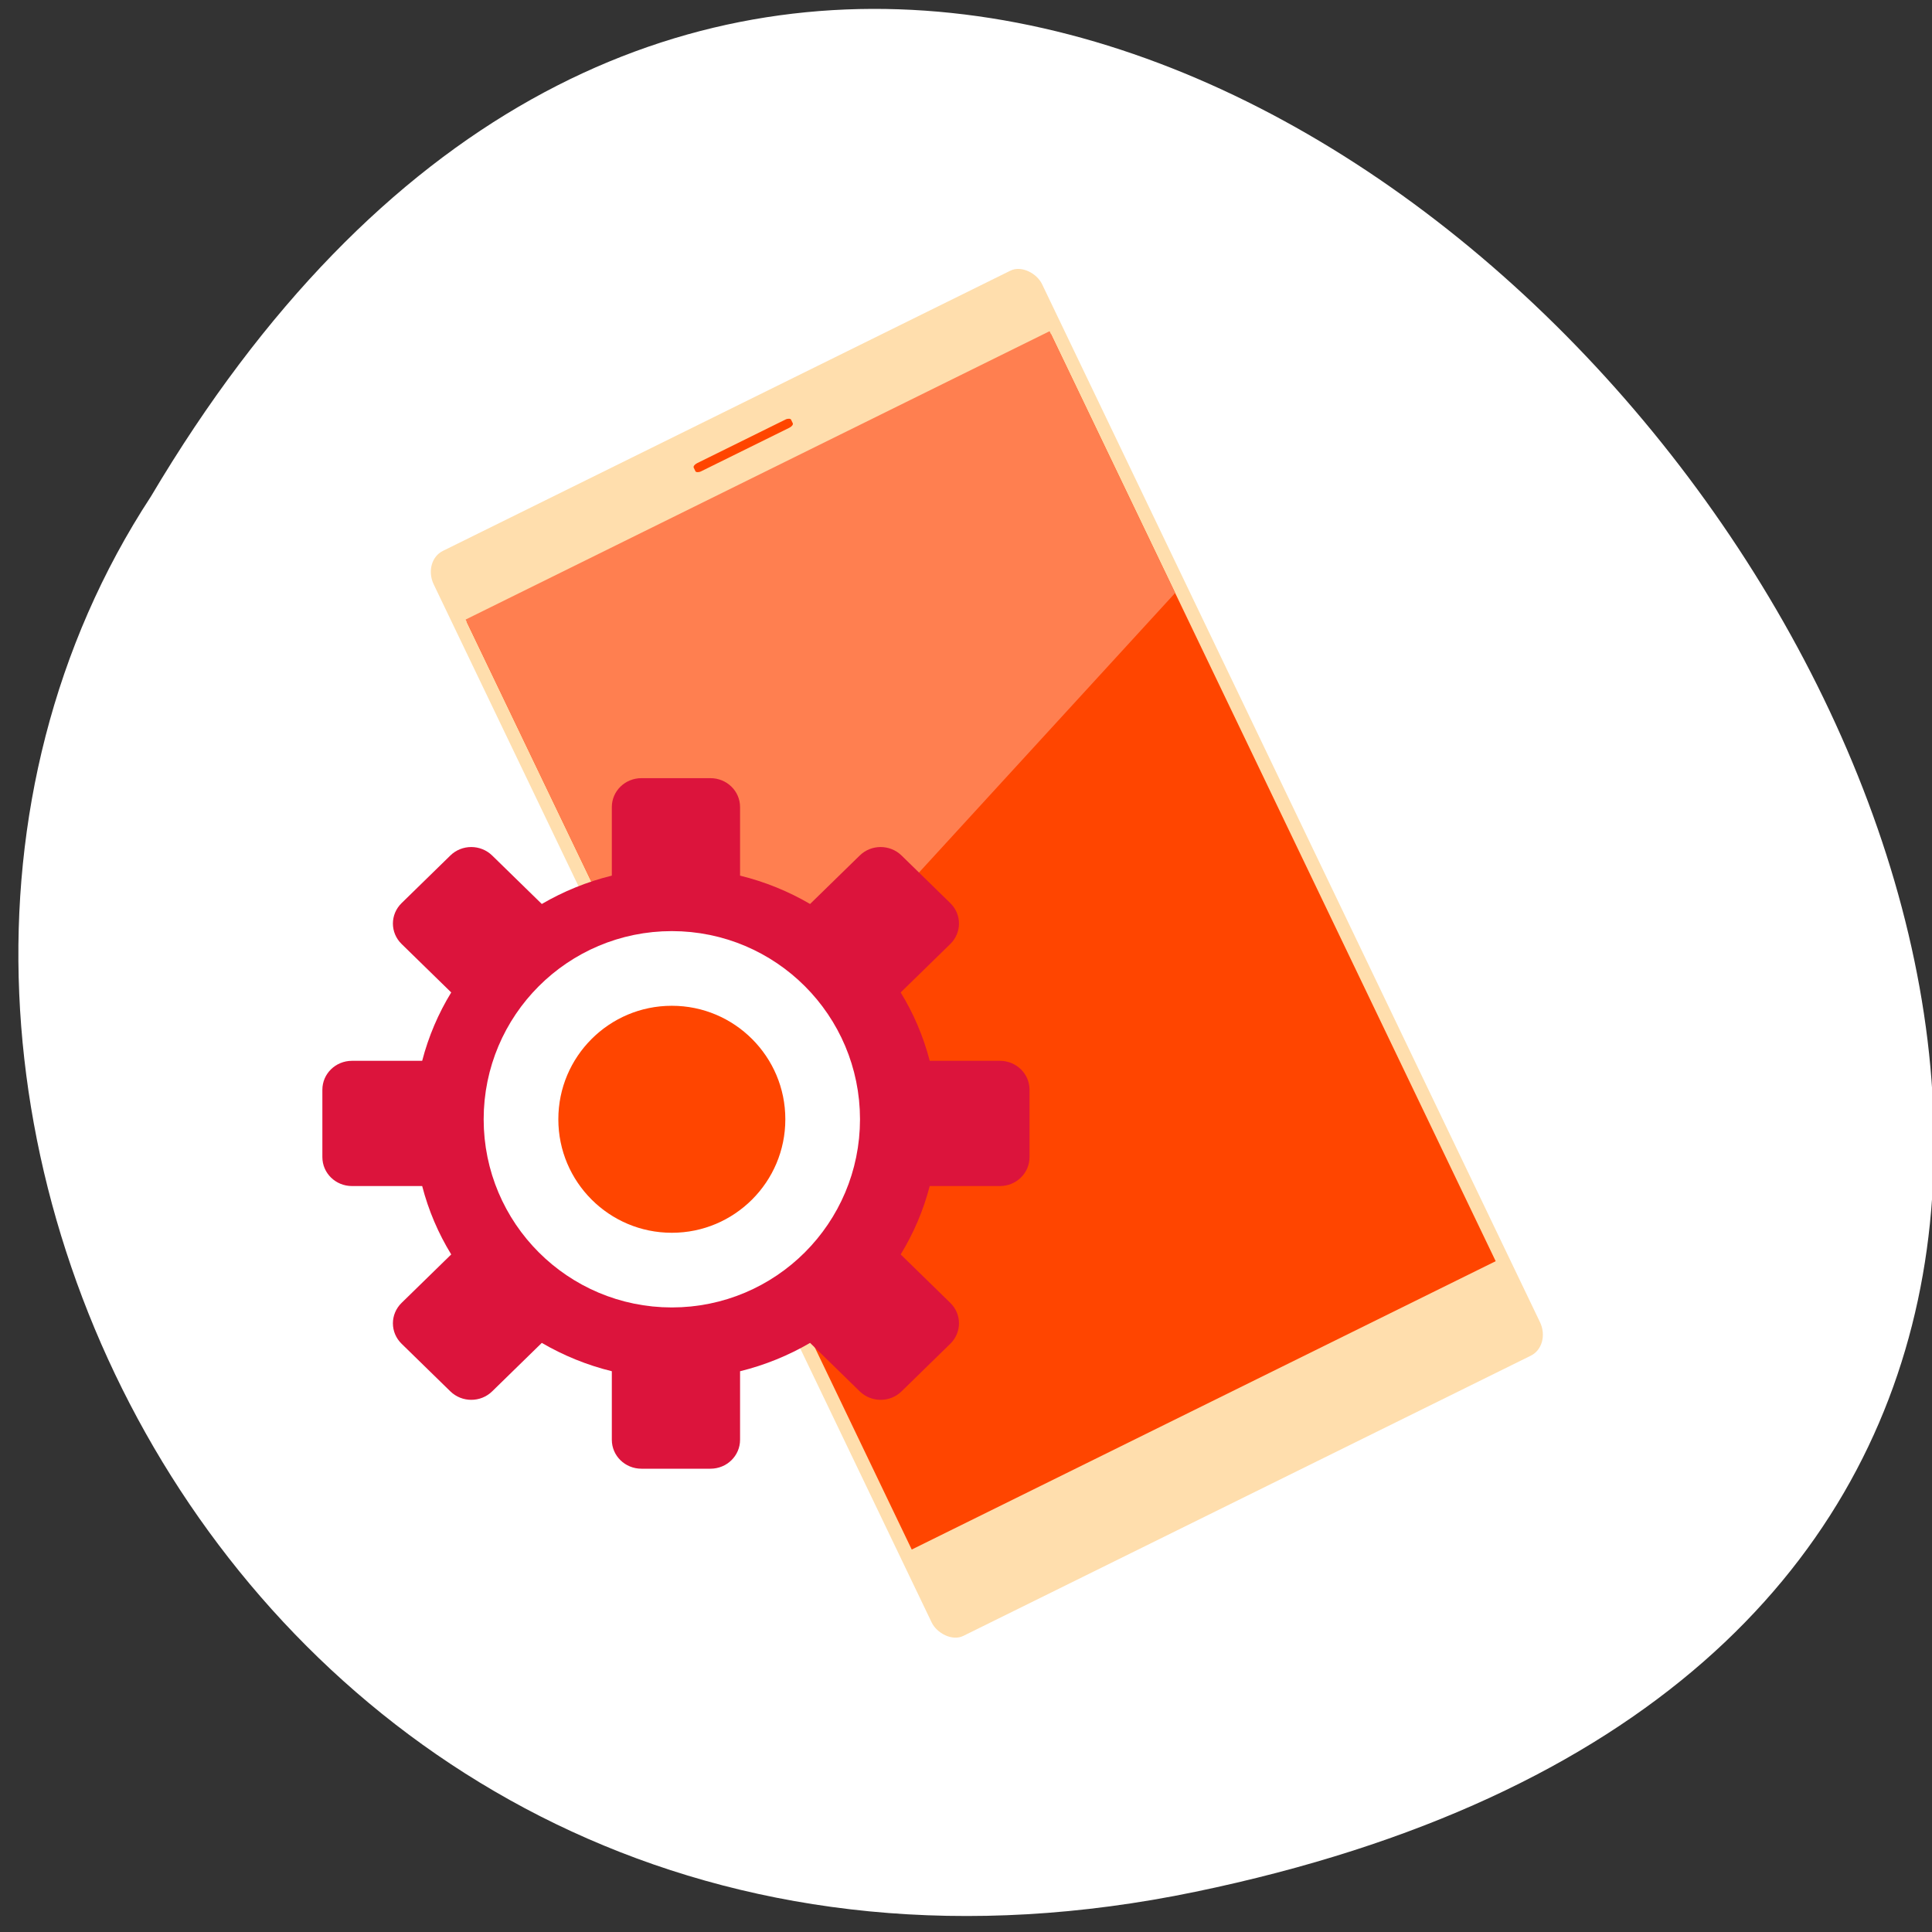 <svg xmlns="http://www.w3.org/2000/svg" viewBox="0 0 256 256"><rect x="0" y="0" width="256" height="256" fill="#333333" stroke="none"/><path d="m 157.05 800.67 c 237.88 49.54 -17.492 390.35 -138.4 185.62 -51.828 -79.53 16.06 -211.1 138.4 -185.62 z" transform="matrix(1 0 0 -0.996 1.342 1048.14)" style="fill:#fff;color:#000"/><g transform="matrix(3.224 -1.592 1.642 3.423 13.158 80.66)"><rect rx="0.837" ry="0.908" height="42" width="25" y="3.5" x="11.5" style="fill:#ffdead"/><g style="fill:#ff4500;fill-rule:evenodd"><path d="M 12,6.102 H 36 V 42 H 12 z"/><rect rx="0.185" ry="0.088" height="0.317" width="4" y="4.683" x="22"/></g><path d="m 24.99 43.579 c 0 0.547 -0.443 0.99 -0.99 0.99 -0.547 0 -0.99 -0.443 -0.99 -0.99 0 -0.547 0.443 -0.99 0.99 -0.99 0.547 0 0.99 0.443 0.99 0.99 z" style="fill:#ffdead"/><path d="M 12,6 H 36 V 16.133 L 12,25 V 6 z" style="fill:#ff7f50"/></g><g transform="translate(-9.313 -817.81)" style="fill:#dc143c;color:#000"><path d="m 94.31,920.92 c -2.176,0 -3.927,1.711 -3.927,3.835 v 9.08 c -3.305,0.813 -6.427,2.092 -9.278,3.757 l -6.573,-6.418 c -1.539,-1.503 -4.02,-1.503 -5.551,0 l -6.452,6.301 c -1.539,1.503 -1.539,3.921 0,5.421 l 6.573,6.418 c -1.706,2.784 -3.01,5.833 -3.848,9.06 h -9.298 c -2.176,0 -3.927,1.711 -3.927,3.835 v 8.924 c 0,2.125 1.752,3.835 3.927,3.835 h 9.298 c 0.833,3.228 2.142,6.276 3.848,9.06 l -6.573,6.418 c -1.539,1.503 -1.539,3.921 0,5.421 l 6.452,6.301 c 1.539,1.503 4.02,1.503 5.551,0 l 6.573,-6.418 c 2.851,1.666 5.973,2.943 9.278,3.757 v 9.08 c 0,2.125 1.752,3.835 3.927,3.835 h 9.138 c 2.176,0 3.927,-1.711 3.927,-3.835 v -9.08 c 3.305,-0.813 6.427,-2.092 9.278,-3.757 l 6.573,6.418 c 1.539,1.503 4.02,1.503 5.551,0 l 6.452,-6.301 c 1.539,-1.503 1.539,-3.921 0,-5.421 l -6.573,-6.418 c 1.706,-2.784 3.01,-5.833 3.848,-9.06 h 9.298 c 2.176,0 3.927,-1.711 3.927,-3.835 v -8.924 c 0,-2.125 -1.752,-3.835 -3.927,-3.835 h -9.298 c -0.833,-3.228 -2.142,-6.276 -3.848,-9.06 l 6.573,-6.418 c 1.539,-1.503 1.539,-3.921 0,-5.421 l -6.452,-6.301 c -1.539,-1.503 -4.02,-1.503 -5.551,0 l -6.573,6.418 c -2.851,-1.666 -5.973,-2.943 -9.278,-3.757 v -9.08 c 0,-2.125 -1.752,-3.835 -3.927,-3.835 H 94.31 z m 4.569,30.12 c 8.847,0 16.01,6.996 16.01,15.639 0,8.639 -7.164,15.639 -16.01,15.639 -8.847,0 -16.01,-6.996 -16.01,-15.639 0,-8.639 7.164,-15.639 16.01,-15.639 z"/><path d="m 118.32 966.12 c 0 11.04 -8.948 19.986 -19.986 19.986 -11.04 0 -19.986 -8.948 -19.986 -19.986 0 -11.04 8.948 -19.986 19.986 -19.986 11.04 0 19.986 8.948 19.986 19.986 z" style="fill:#ff4500;stroke:#fff;stroke-width:9.894"/></g></svg>